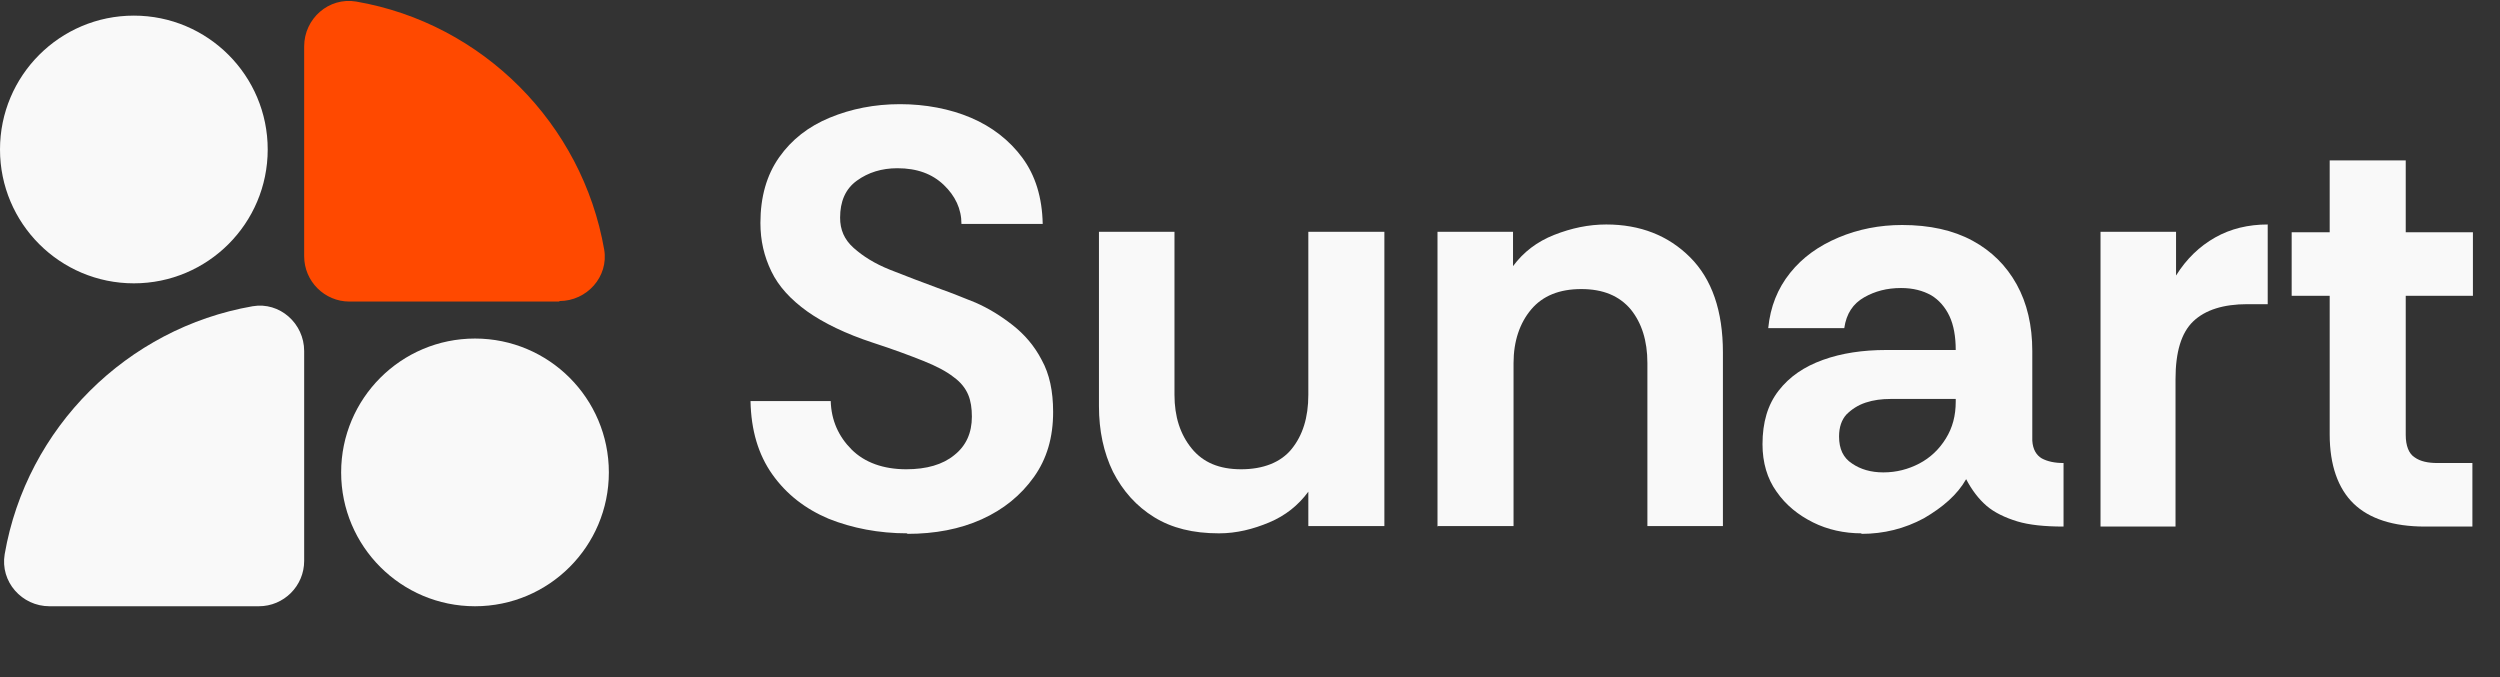 <svg width="48" height="13" viewBox="0 0 48 13" fill="none" xmlns="http://www.w3.org/2000/svg">
<rect x="0" y="0" width="48" height="13" fill="#333333" stroke="none"/>
<path d="M10.74 5.79H6.71C6.23 5.79 5.84 5.4 5.84 4.92V0.89C5.84 0.36 6.31 -0.06 6.84 0.03C9.27 0.45 11.18 2.38 11.6 4.79C11.69 5.31 11.27 5.78 10.74 5.78V5.79Z" fill="#FF4900"/>
<path d="M5.84 6.74V10.77C5.84 11.25 5.45 11.64 4.97 11.64H0.95C0.42 11.64 8.27387e-05 11.17 0.09 10.64C0.51 8.21 2.44 6.3 4.85 5.88C5.37 5.79 5.84 6.21 5.84 6.74Z" fill="#F9F9F9"/>
<path d="M9.12 11.64C10.539 11.64 11.69 10.489 11.69 9.07C11.69 7.651 10.539 6.5 9.12 6.5C7.701 6.5 6.55 7.651 6.55 9.07C6.55 10.489 7.701 11.64 9.12 11.64Z" fill="#F9F9F9"/>
<path d="M2.57 5.44C3.989 5.44 5.14 4.289 5.14 2.87C5.14 1.451 3.989 0.3 2.57 0.3C1.151 0.3 0 1.451 0 2.87C0 4.289 1.151 5.44 2.57 5.44Z" fill="#F9F9F9"/>
<path d="M17.42 10.24C16.87 10.24 16.36 10.14 15.91 9.96C15.46 9.77 15.1 9.49 14.83 9.11C14.56 8.73 14.42 8.26 14.41 7.7H15.95C15.96 8.07 16.1 8.38 16.35 8.63C16.6 8.88 16.96 9.01 17.4 9.01C17.79 9.01 18.1 8.92 18.32 8.74C18.55 8.56 18.66 8.31 18.66 8C18.66 7.84 18.64 7.7 18.59 7.58C18.54 7.46 18.45 7.34 18.31 7.24C18.17 7.13 17.98 7.03 17.73 6.93C17.48 6.83 17.16 6.71 16.76 6.58C16.24 6.41 15.81 6.2 15.5 5.98C15.18 5.75 14.95 5.5 14.81 5.21C14.67 4.92 14.6 4.62 14.6 4.28C14.6 3.78 14.72 3.36 14.96 3.02C15.2 2.68 15.52 2.43 15.93 2.26C16.34 2.09 16.79 2 17.28 2C17.77 2 18.24 2.09 18.64 2.26C19.04 2.43 19.38 2.69 19.63 3.03C19.88 3.37 20.01 3.79 20.02 4.3H18.46C18.46 4.01 18.34 3.76 18.12 3.55C17.9 3.34 17.61 3.23 17.23 3.23C16.93 3.23 16.67 3.31 16.45 3.47C16.23 3.63 16.13 3.87 16.13 4.18C16.13 4.41 16.21 4.6 16.39 4.76C16.57 4.92 16.79 5.06 17.09 5.18C17.39 5.3 17.71 5.42 18.06 5.55C18.26 5.62 18.48 5.71 18.73 5.81C18.98 5.92 19.21 6.06 19.44 6.24C19.67 6.42 19.86 6.64 20 6.91C20.15 7.18 20.22 7.51 20.22 7.91C20.22 8.4 20.1 8.81 19.85 9.16C19.6 9.51 19.27 9.78 18.85 9.97C18.43 10.16 17.95 10.25 17.42 10.25V10.24Z" fill="#F9F9F9"/>
<path d="M23.4 10.24C22.91 10.24 22.5 10.14 22.16 9.93C21.82 9.72 21.56 9.43 21.37 9.06C21.19 8.69 21.1 8.27 21.1 7.8V4.45H22.55V7.58C22.55 8 22.66 8.34 22.88 8.61C23.1 8.88 23.41 9.01 23.83 9.01C24.25 9.01 24.59 8.88 24.8 8.62C25.01 8.36 25.12 8.02 25.12 7.58V4.45H26.58V10.1H25.12V9.44C24.93 9.7 24.68 9.9 24.37 10.03C24.06 10.16 23.74 10.24 23.41 10.24H23.4Z" fill="#F9F9F9"/>
<path d="M27.6 10.11V4.45H29.05V5.11C29.25 4.84 29.51 4.64 29.84 4.51C30.17 4.38 30.5 4.31 30.84 4.31C31.49 4.31 32.03 4.52 32.45 4.94C32.87 5.36 33.08 5.97 33.08 6.77V10.1H31.63V6.97C31.63 6.54 31.52 6.2 31.31 5.94C31.09 5.68 30.78 5.55 30.36 5.55C29.94 5.55 29.62 5.68 29.4 5.94C29.18 6.2 29.06 6.55 29.06 6.97V10.1H27.61L27.6 10.11Z" fill="#F9F9F9"/>
<path d="M35.74 10.24C35.41 10.24 35.09 10.17 34.81 10.03C34.53 9.89 34.29 9.7 34.11 9.44C33.93 9.19 33.84 8.88 33.84 8.53C33.84 8.11 33.94 7.77 34.15 7.5C34.36 7.23 34.64 7.04 35 6.91C35.36 6.78 35.77 6.72 36.21 6.72H37.55C37.55 6.46 37.51 6.24 37.43 6.07C37.35 5.9 37.23 5.76 37.08 5.67C36.92 5.58 36.73 5.53 36.5 5.53C36.23 5.53 36 5.59 35.79 5.71C35.58 5.83 35.45 6.02 35.41 6.3H33.95C33.99 5.89 34.13 5.54 34.37 5.24C34.61 4.94 34.92 4.72 35.3 4.56C35.68 4.4 36.09 4.32 36.52 4.32C37.05 4.32 37.5 4.42 37.87 4.62C38.24 4.82 38.52 5.1 38.72 5.46C38.92 5.82 39.02 6.25 39.02 6.74V8.46C39.03 8.63 39.1 8.74 39.2 8.8C39.31 8.86 39.45 8.89 39.62 8.89V10.11C39.26 10.11 38.96 10.08 38.73 10.01C38.5 9.94 38.29 9.84 38.14 9.71C37.99 9.58 37.86 9.41 37.75 9.2C37.58 9.5 37.3 9.74 36.94 9.95C36.57 10.15 36.17 10.25 35.74 10.25V10.24ZM36.16 9.07C36.41 9.07 36.64 9.01 36.85 8.9C37.06 8.79 37.23 8.63 37.36 8.42C37.49 8.21 37.55 7.98 37.55 7.71V7.66H36.3C36.13 7.66 35.97 7.68 35.82 7.73C35.67 7.78 35.55 7.86 35.45 7.96C35.36 8.06 35.31 8.2 35.31 8.38C35.31 8.62 35.39 8.79 35.56 8.9C35.72 9.01 35.92 9.07 36.16 9.07Z" fill="#F9F9F9"/>
<path d="M40.33 10.11V4.45H41.78V5.29C41.98 4.97 42.23 4.73 42.53 4.56C42.83 4.39 43.17 4.31 43.54 4.31V5.84H43.15C42.69 5.84 42.34 5.95 42.11 6.17C41.88 6.39 41.77 6.76 41.77 7.28V10.11H40.32H40.33Z" fill="#F9F9F9"/>
<path d="M46.56 10.11C45.95 10.11 45.49 9.96 45.19 9.67C44.89 9.38 44.73 8.93 44.73 8.34V5.68H44V4.46H44.73V3.08H46.19V4.46H47.48V5.68H46.19V8.35C46.19 8.56 46.25 8.71 46.36 8.78C46.47 8.86 46.62 8.89 46.8 8.89H47.47V10.11H46.56Z" fill="#F9F9F9"/>
</svg>
